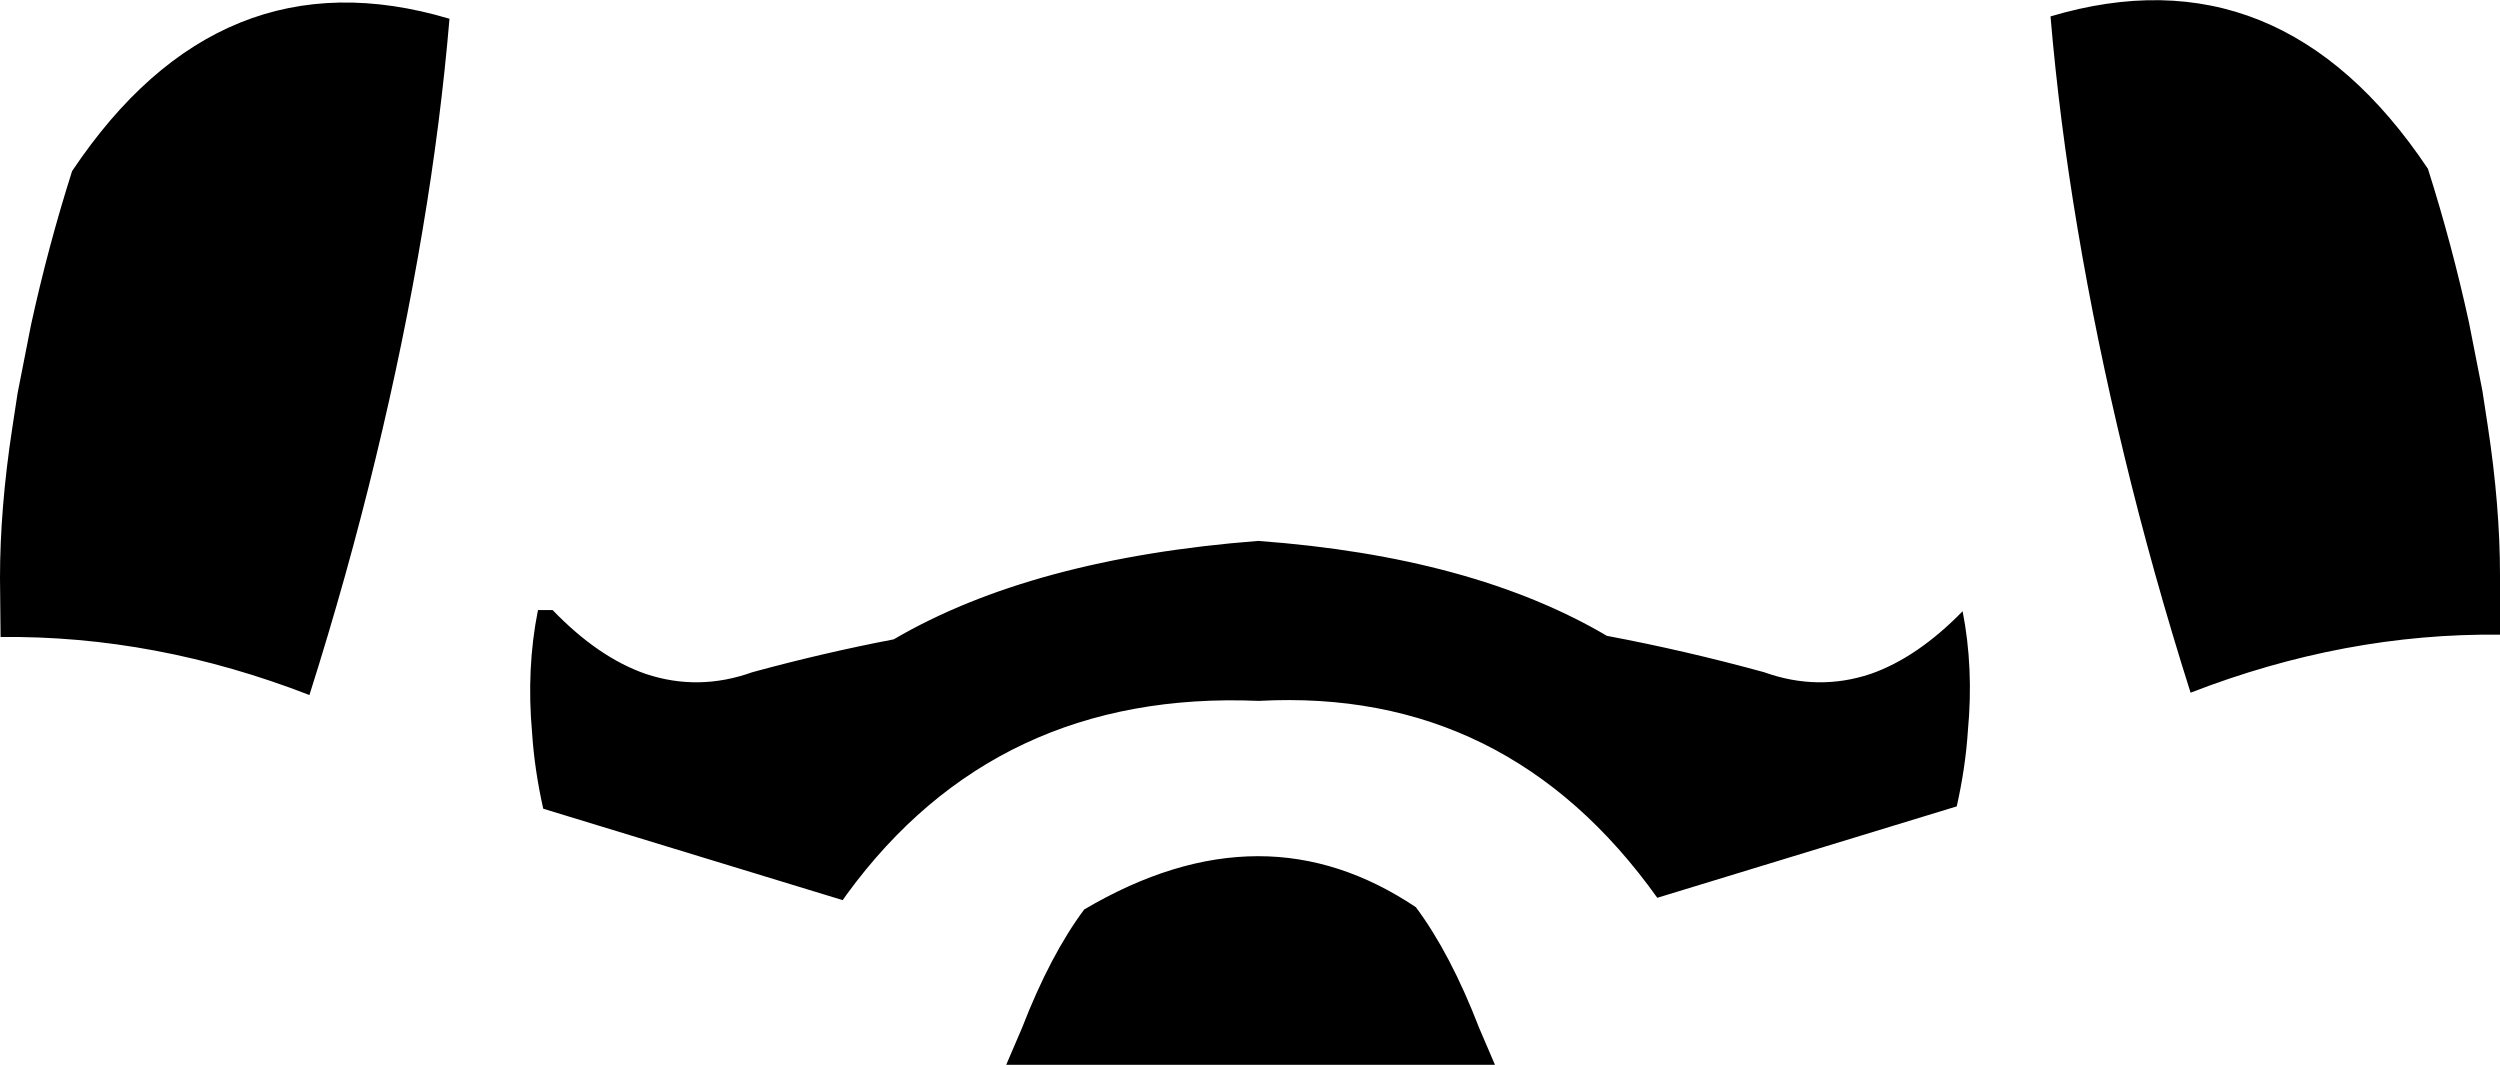 <?xml version="1.0" encoding="UTF-8" standalone="no"?>
<svg xmlns:xlink="http://www.w3.org/1999/xlink" height="90.85px" width="213.3px" xmlns="http://www.w3.org/2000/svg">
  <g transform="matrix(1.0, 0.0, 0.0, 1.0, -292.55, -188.4)">
    <path d="M452.15 245.9 Q456.15 244.5 460.0 240.55 460.95 245.4 460.45 250.75 460.25 253.85 459.5 257.2 L433.95 265.0 Q421.15 247.05 399.95 248.2 377.55 247.25 364.8 264.7 L364.45 265.2 338.9 257.4 Q338.15 254.05 337.95 250.95 337.45 245.45 338.45 240.45 L339.7 240.45 Q343.6 244.5 347.65 245.9 352.15 247.4 356.75 245.75 362.8 244.1 368.8 242.95 380.6 236.05 399.9 234.55 418.2 235.9 429.65 242.65 436.3 243.9 443.05 245.75 447.65 247.4 452.15 245.9 M469.8 207.85 Q468.25 198.65 467.5 189.8 487.1 183.95 499.7 202.8 501.75 209.25 503.2 215.9 L504.35 221.75 504.8 224.7 Q505.85 231.55 505.85 237.5 L505.85 242.55 Q492.6 242.4 479.45 247.5 476.2 237.25 473.8 227.3 471.4 217.4 469.8 207.85 M328.6 208.05 Q327.0 217.6 324.6 227.5 322.2 237.45 318.95 247.7 305.8 242.6 292.6 242.75 L292.55 237.7 Q292.55 231.75 293.6 224.9 L294.05 221.95 295.2 216.1 Q296.65 209.45 298.7 203.0 311.3 184.15 330.9 190.0 330.15 198.85 328.6 208.05 M418.75 276.1 L420.1 279.25 378.4 279.25 379.75 276.1 Q382.15 269.9 385.05 266.0 392.75 261.45 399.9 261.45 406.85 261.45 413.35 265.8 416.3 269.75 418.75 276.1" fill="#000000" fill-rule="evenodd" stroke="none"/>
  </g>
</svg>
